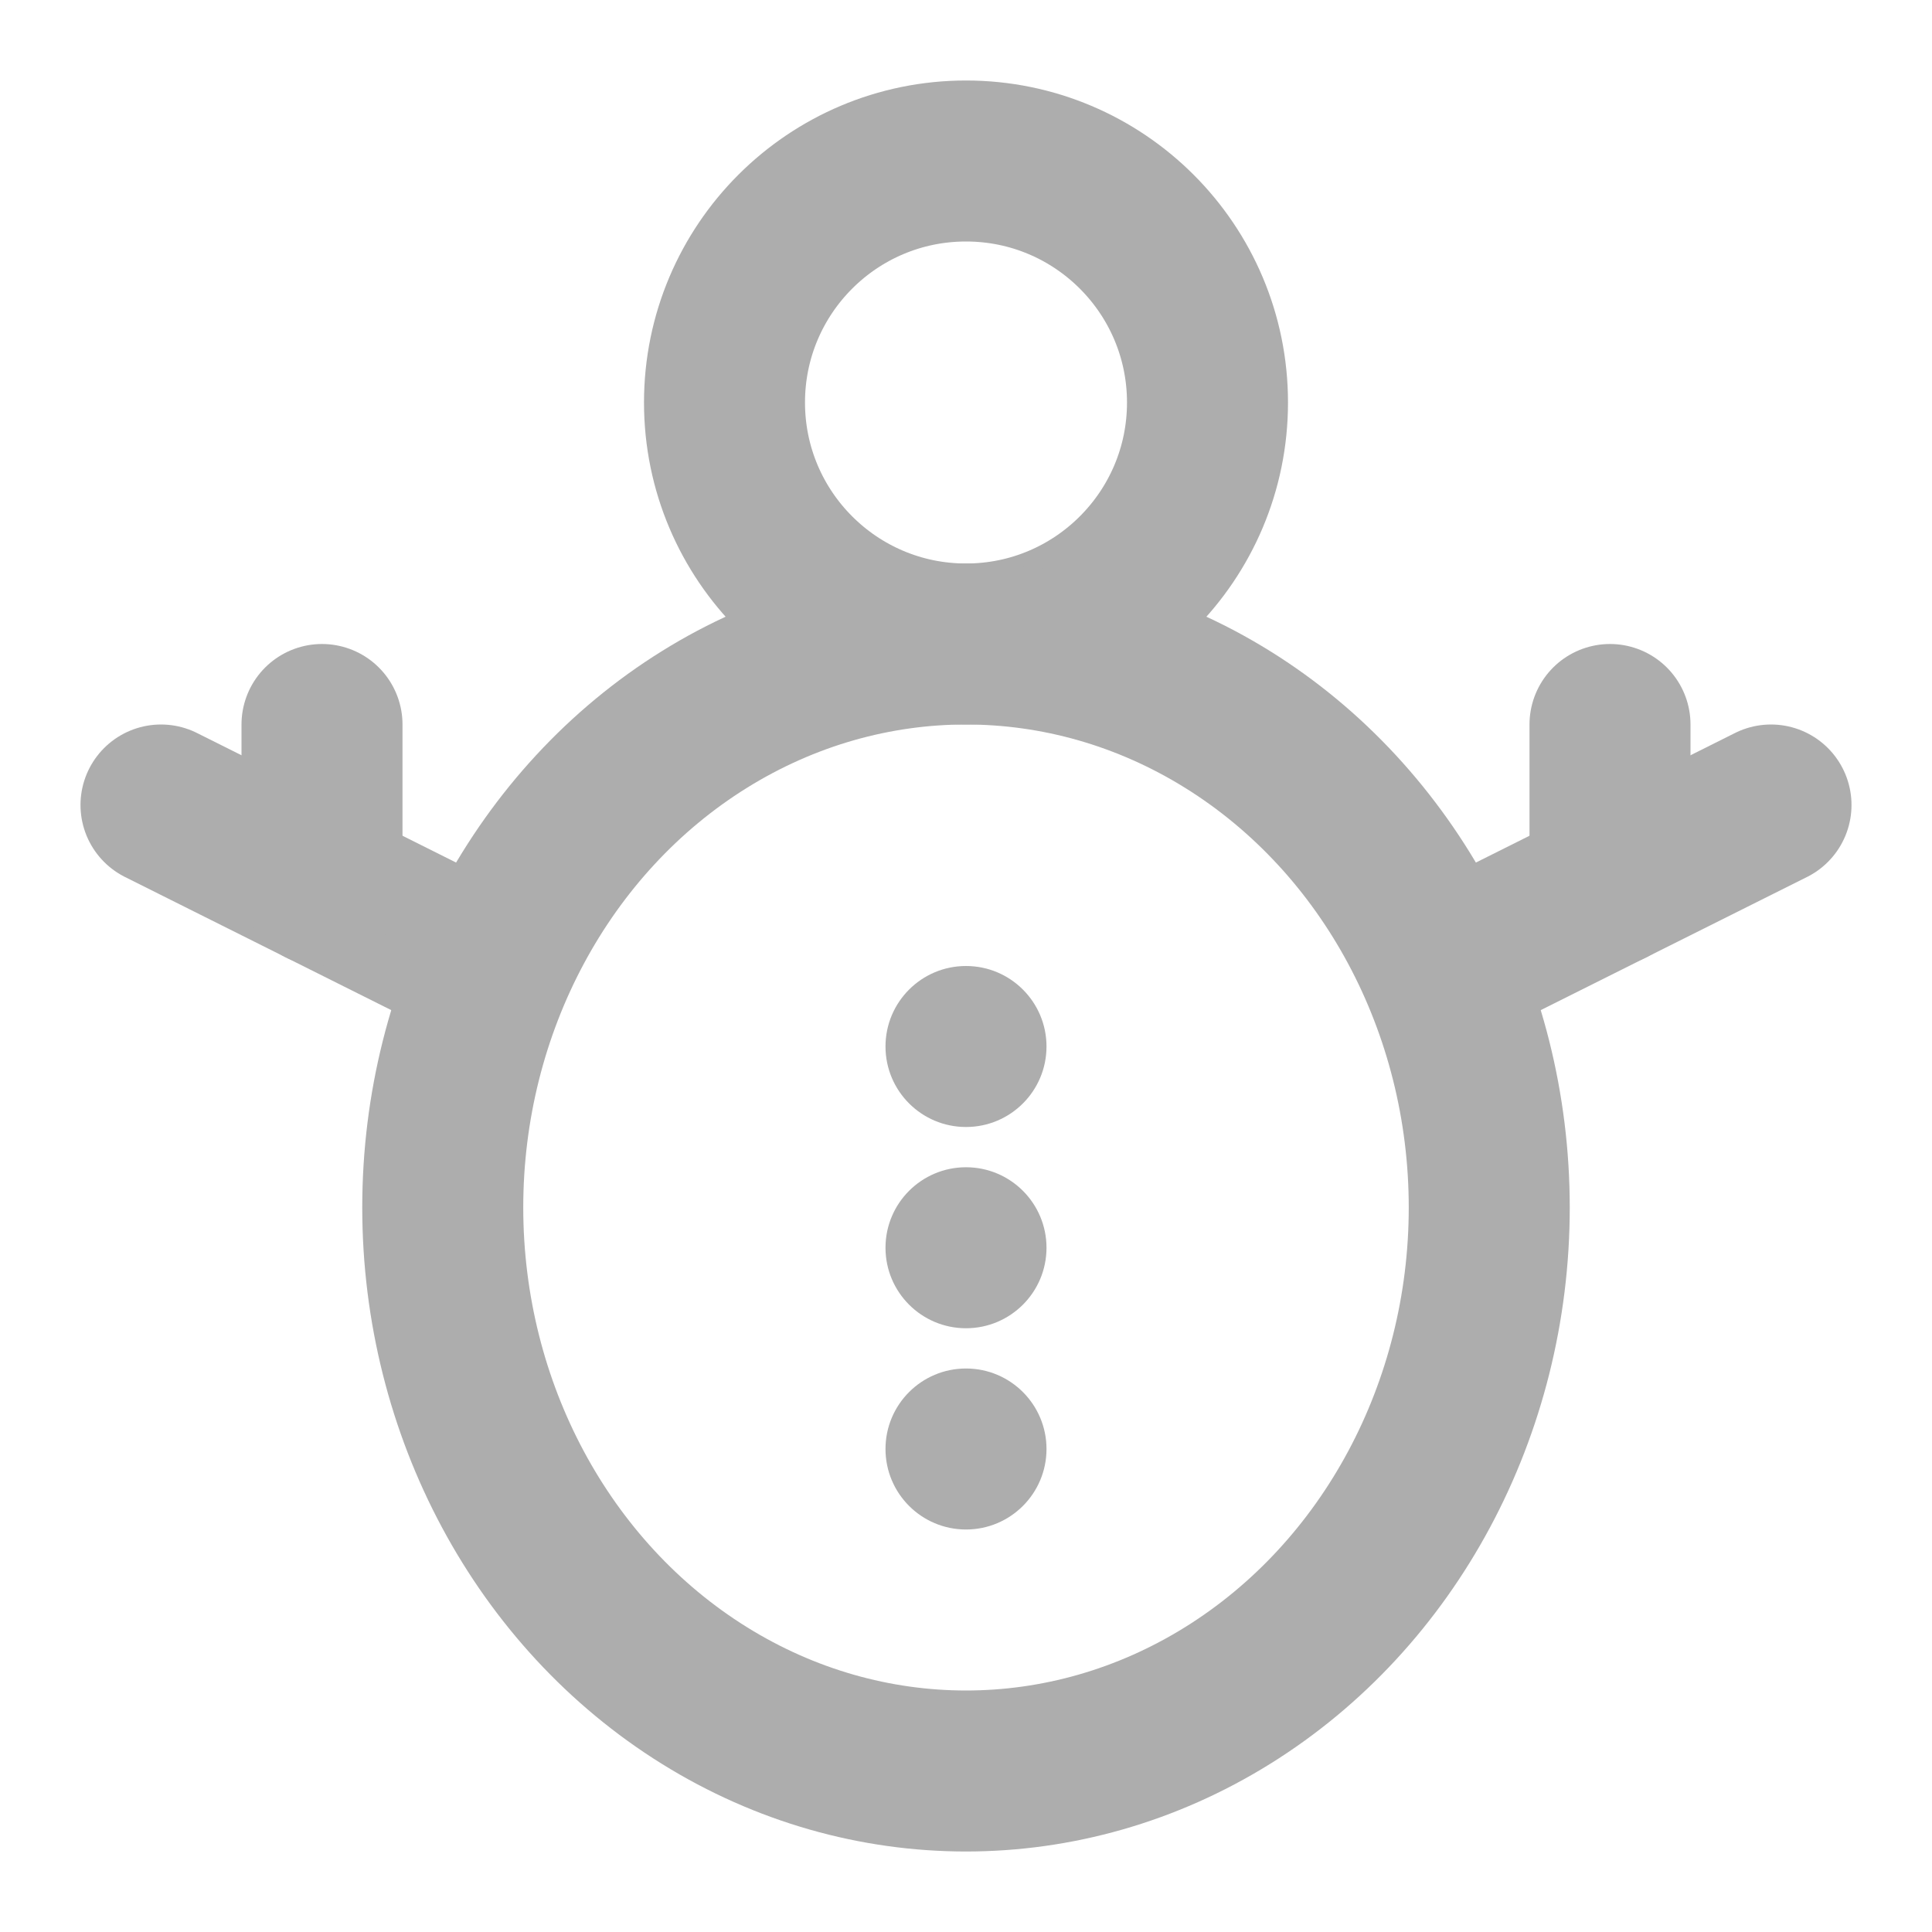 <?xml version="1.0" encoding="UTF-8"?>
<svg width="28" height="28" viewBox="0 0 48 48" fill="none" xmlns="http://www.w3.org/2000/svg">
    <path d="M12 24L4 20" stroke="#adadad" stroke-width="4" stroke-linecap="round" stroke-linejoin="round"/>
    <path d="M8 22V18" stroke="#adadad" stroke-width="4" stroke-linecap="round" stroke-linejoin="round"/>
    <path d="M40 22L40 18" stroke="#adadad" stroke-width="4" stroke-linecap="round" stroke-linejoin="round"/>
    <circle cx="24" cy="10" r="6" fill="none" stroke="#adadad" stroke-width="4"/>
    <ellipse cx="24" cy="30" rx="13" ry="14" fill="none" stroke="#adadad" stroke-width="4"/>
    <circle cx="24" cy="26" r="2" fill="#adadad"/>
    <circle cx="24" cy="31" r="2" fill="#adadad"/>
    <circle cx="24" cy="36" r="2" fill="#adadad"/>
    <path d="M44 20L36 24" stroke="#adadad" stroke-width="4" stroke-linecap="round" stroke-linejoin="round"/>
</svg>